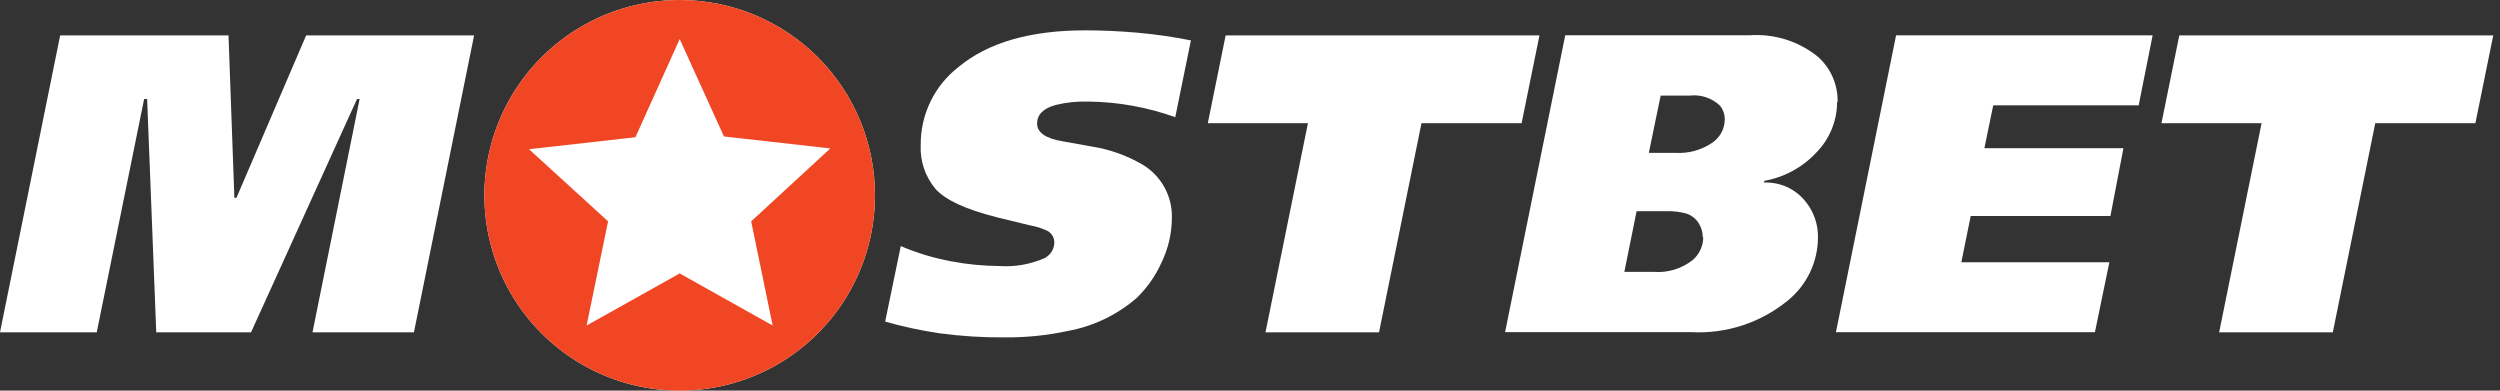 <svg width="192" height="30" viewBox="0 0 192 30" fill="none" xmlns="http://www.w3.org/2000/svg">
<rect x="0" y="0" width="192" height="30" fill="#333333" stroke="none"/>
<g clip-path="url(#clip0_2936_24643)">
<path d="M36.41 2.721L31.79 25.521H24L27.62 7.601H27.42L19.28 25.521H12L11.3 7.601H11.07L7.43 25.521H0L4.62 2.721H17.55L18 15.191H18.16L23.51 2.721H36.41Z" fill="white"/>
<path d="M91.46 3.11L90.26 9C88.106 8.227 85.838 7.822 83.55 7.8C82.719 7.777 81.888 7.864 81.08 8.06C80.127 8.32 79.65 8.797 79.65 9.49C79.65 10.183 80.317 10.64 81.65 10.86L83.83 11.25C85.197 11.464 86.512 11.928 87.71 12.62C88.429 13.04 89.021 13.647 89.424 14.376C89.827 15.104 90.026 15.928 90 16.76C89.992 17.927 89.725 19.078 89.22 20.13C88.761 21.16 88.109 22.094 87.3 22.88C85.793 24.187 83.963 25.064 82 25.42C80.416 25.76 78.8 25.924 77.18 25.91C75.508 25.926 73.837 25.822 72.18 25.6C70.762 25.391 69.359 25.09 67.98 24.7L69.18 18.9C70.426 19.432 71.728 19.824 73.06 20.07C74.273 20.301 75.505 20.422 76.74 20.43C77.921 20.51 79.103 20.308 80.19 19.84C80.419 19.732 80.613 19.563 80.751 19.351C80.888 19.139 80.964 18.893 80.97 18.64C80.975 18.443 80.922 18.248 80.817 18.081C80.712 17.913 80.56 17.781 80.38 17.7C79.975 17.517 79.548 17.386 79.11 17.31L76.57 16.69C74.163 16.083 72.583 15.35 71.83 14.49C71.055 13.555 70.655 12.364 70.71 11.15C70.698 9.994 70.953 8.851 71.456 7.81C71.959 6.769 72.696 5.859 73.61 5.15C75.87 3.27 79.117 2.33 83.35 2.33C84.63 2.33 85.963 2.39 87.35 2.51C88.743 2.634 90.129 2.834 91.5 3.11" fill="white"/>
<path d="M118.23 2.721L116.86 9.461H109.17L105.91 25.521H97.19L100.45 9.461H92.76L94.13 2.721H118.23Z" fill="white"/>
<path d="M132.46 9.23C132.478 8.828 132.35 8.434 132.1 8.12C131.795 7.829 131.431 7.608 131.031 7.473C130.632 7.338 130.208 7.293 129.79 7.34H127.54L126.63 11.74H128.68C129.663 11.798 130.639 11.535 131.46 10.99C131.757 10.8 132.003 10.54 132.178 10.233C132.352 9.927 132.449 9.582 132.46 9.23ZM130.77 18.23C130.775 17.879 130.685 17.533 130.51 17.23C130.295 16.835 129.937 16.538 129.51 16.4C129.018 16.266 128.509 16.205 128 16.22H125.69L124.75 20.88H127C128.079 20.966 129.15 20.64 130 19.97C130.254 19.752 130.458 19.482 130.597 19.178C130.737 18.874 130.81 18.544 130.81 18.21L130.77 18.23ZM141.09 7.83C141.088 9.286 140.513 10.683 139.49 11.72C138.428 12.858 137.023 13.62 135.49 13.89V14.02C136.084 13.997 136.676 14.111 137.218 14.354C137.761 14.597 138.241 14.961 138.62 15.42C139.285 16.211 139.64 17.216 139.62 18.25C139.615 19.181 139.403 20.1 138.998 20.939C138.593 21.778 138.006 22.516 137.28 23.1C135.201 24.793 132.567 25.652 129.89 25.51H115.59L120.21 2.71H134.35C136.257 2.57 138.146 3.163 139.63 4.37C140.112 4.804 140.495 5.337 140.754 5.932C141.013 6.527 141.141 7.171 141.13 7.82" fill="white"/>
<path d="M165.32 2.721L164.25 8.091H153.08L152.4 11.381H163.08L162.08 16.591H151.35L150.63 20.141H162L160.89 25.511H141L145.62 2.711H165.32" fill="white"/>
<path d="M191.48 2.721L190.11 9.461H182.42L179.16 25.521H170.43L173.69 9.461H166L167.37 2.721H191.47" fill="white"/>
<path d="M52.2 0C49.233 0 46.333 0.88 43.867 2.528C41.4 4.176 39.477 6.519 38.342 9.26C37.207 12.001 36.91 15.017 37.488 17.926C38.067 20.836 39.496 23.509 41.594 25.607C43.691 27.704 46.364 29.133 49.274 29.712C52.184 30.291 55.2 29.994 57.941 28.858C60.681 27.723 63.024 25.8 64.672 23.334C66.32 20.867 67.2 17.967 67.2 15C67.2 13.03 66.812 11.08 66.058 9.26C65.305 7.44 64.2 5.786 62.807 4.393C61.414 3.001 59.76 1.896 57.941 1.142C56.121 0.388 54.17 0 52.2 0Z" fill="white"/>
<path d="M59.34 25L52.2 21L45.05 25L46.7 17L40.63 11.46L48.8 10.54L52.2 3L55.6 10.48L63.77 11.4L57.69 17L59.34 25ZM52.2 0C49.233 0 46.333 0.88 43.867 2.528C41.4 4.176 39.477 6.519 38.342 9.26C37.207 12.001 36.91 15.017 37.488 17.926C38.067 20.836 39.496 23.509 41.594 25.607C43.691 27.704 46.364 29.133 49.274 29.712C52.184 30.291 55.2 29.994 57.941 28.858C60.681 27.723 63.024 25.8 64.672 23.334C66.32 20.867 67.2 17.967 67.2 15C67.2 13.03 66.812 11.08 66.058 9.26C65.305 7.44 64.2 5.786 62.807 4.393C61.414 3.001 59.76 1.896 57.941 1.142C56.121 0.388 54.17 0 52.2 0Z" fill="#F14624"/>
</g>
<defs>
<clipPath id="clip0_2936_24643">
<rect width="191.48" height="30" fill="white"/>
</clipPath>
</defs>
</svg>
